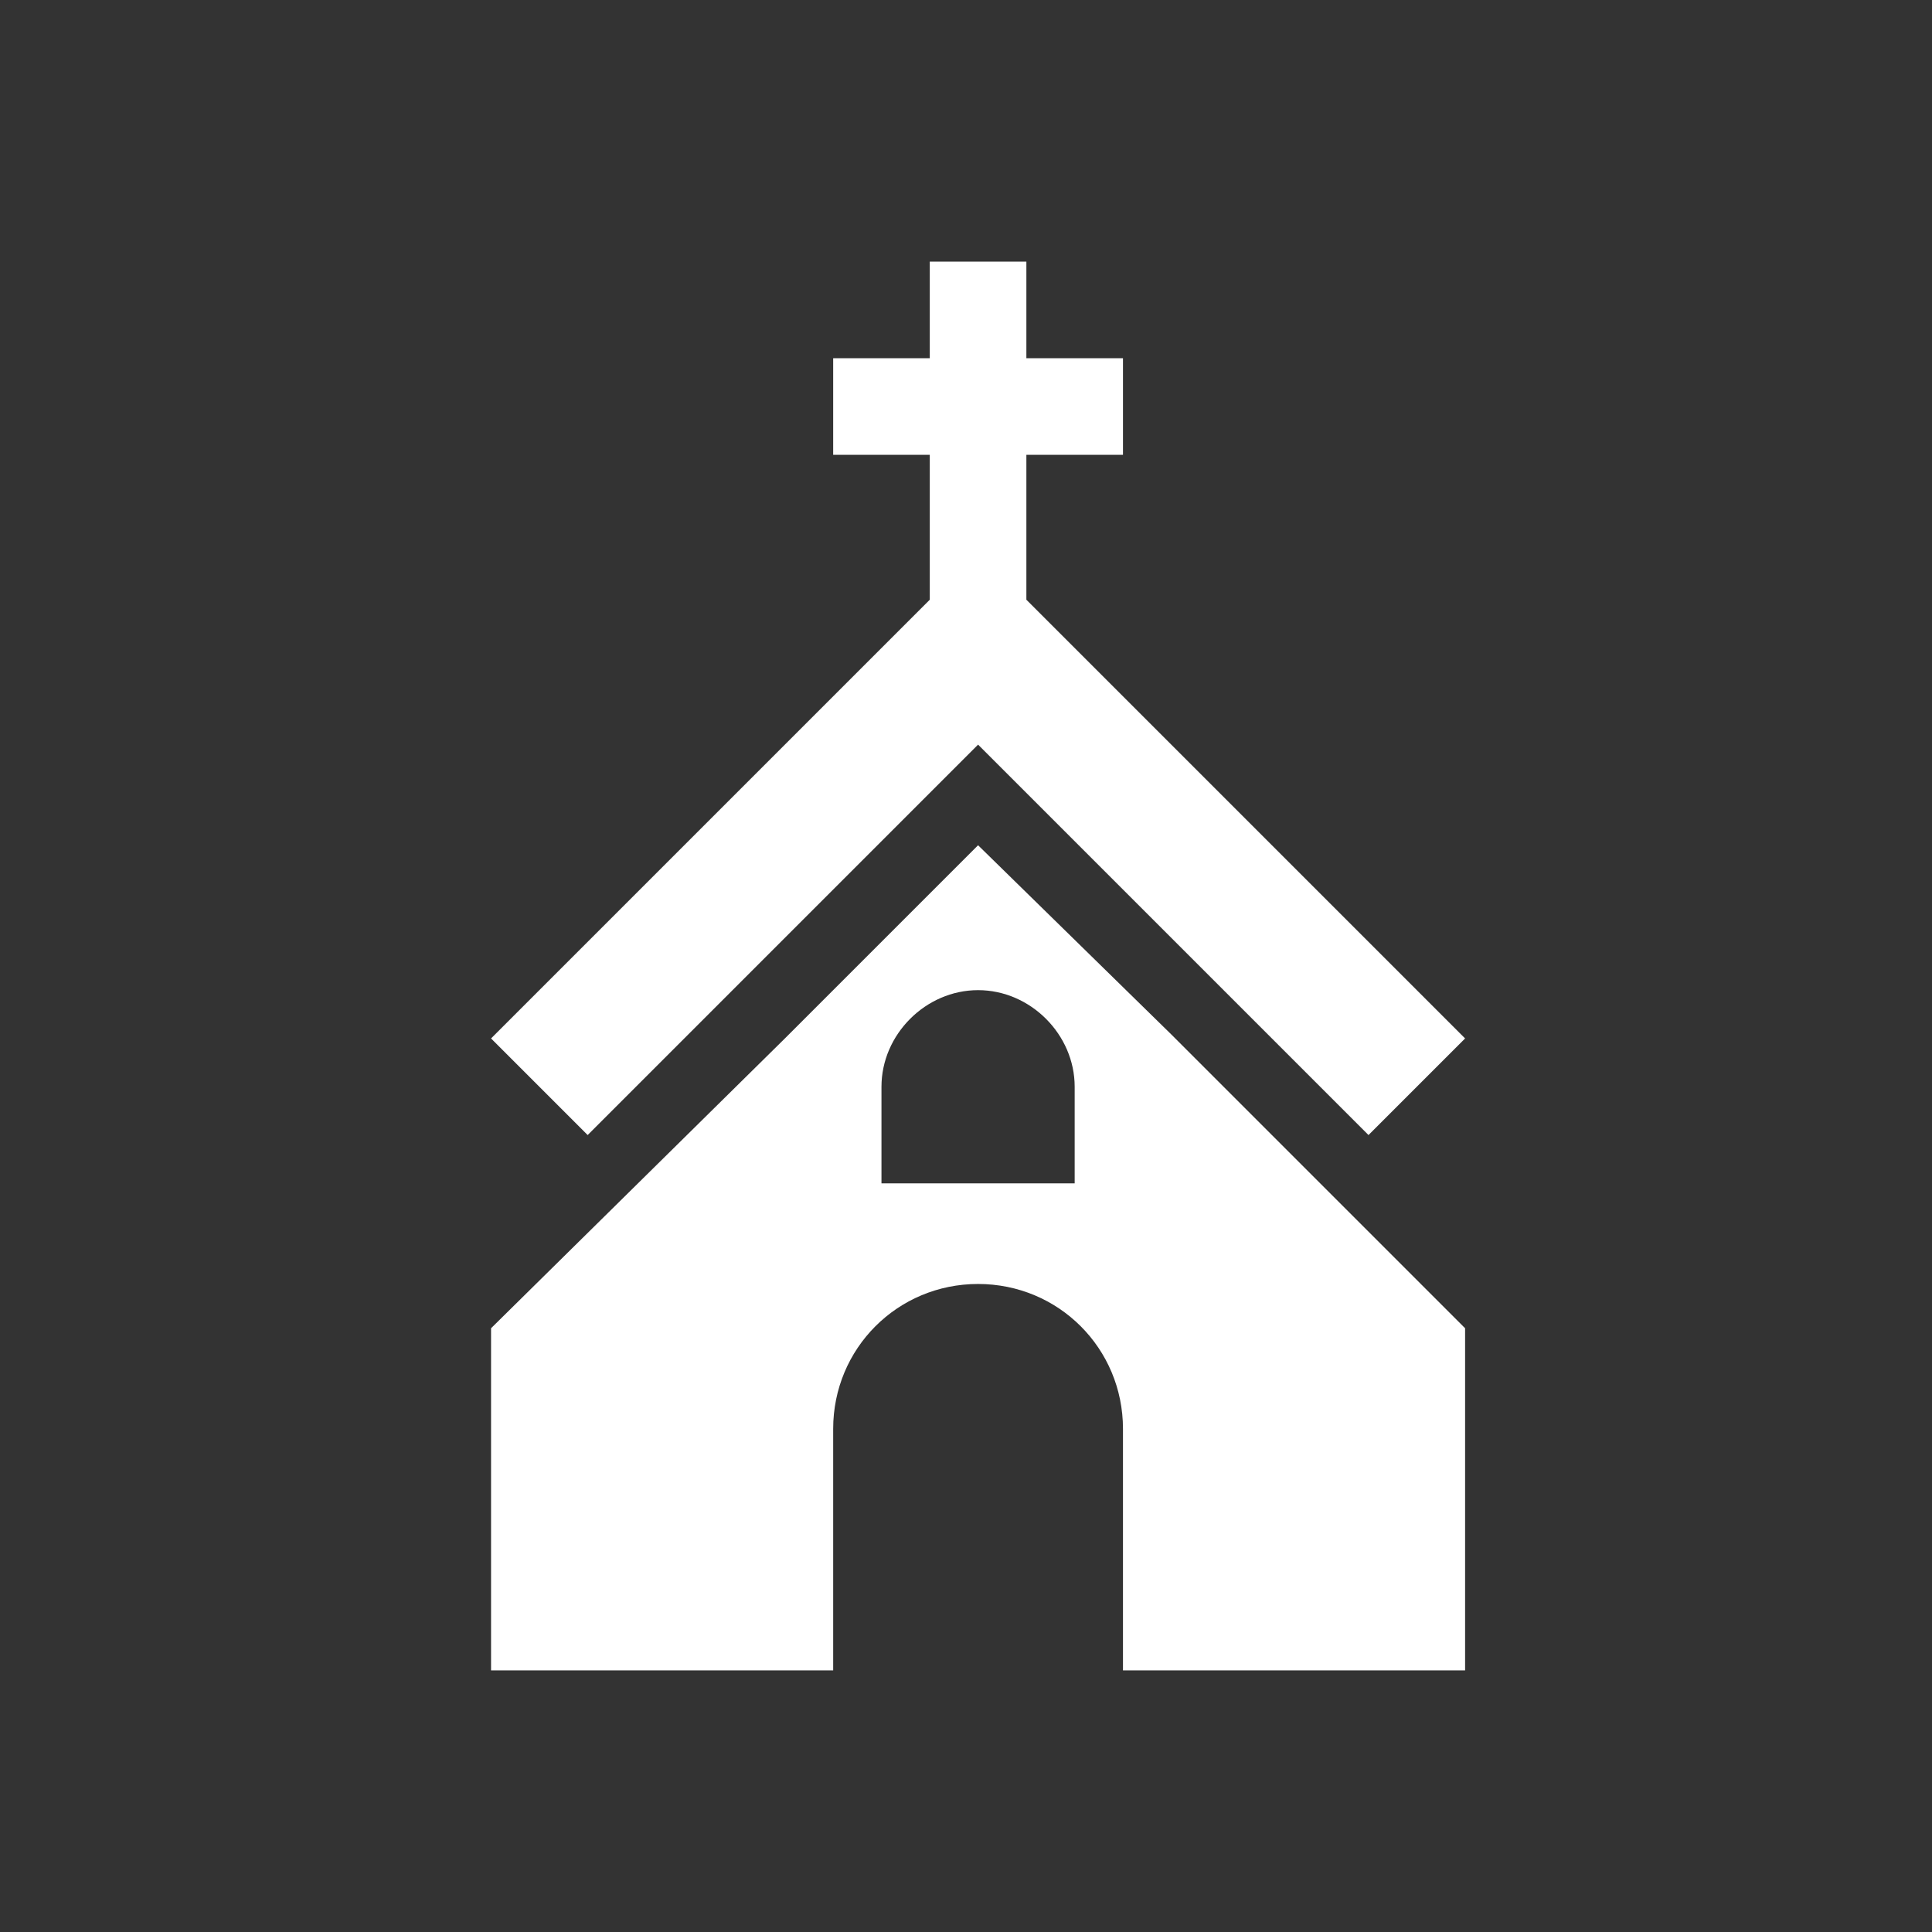 <?xml version="1.0" encoding="utf-8"?>
<!-- Generator: Adobe Illustrator 17.1.0, SVG Export Plug-In . SVG Version: 6.00 Build 0)  -->
<!DOCTYPE svg PUBLIC "-//W3C//DTD SVG 1.1//EN" "http://www.w3.org/Graphics/SVG/1.1/DTD/svg11.dtd">
<svg version="1.1" id="Layer_1" xmlns:sketch="http://www.bohemiancoding.com/sketch/ns"
	 xmlns="http://www.w3.org/2000/svg" xmlns:xlink="http://www.w3.org/1999/xlink" x="0px" y="0px" viewBox="0 0 48 48"
	 enable-background="new 0 0 48 48" xml:space="preserve">
<rect x="0" y="0" width="48" height="48" fill="#333333" stroke="none"/>
<title>icono_religion</title>
<desc>Created with Sketch.</desc>
<g id="_x35_07-church.png">
	<g>
		<path fill="#FFFFFF" d="M12.2,25.8l2.4,2.4l9.7-9.7l9.7,9.7l2.4-2.4L25.5,14.9v-3.6h2.4V8.9h-2.4V6.5h-2.4v2.4h-2.4v2.4h2.4v3.6
			L12.2,25.8z M24.3,21l-4.8,4.8L12.2,33v8.5h8.5v-6c0-2,1.6-3.6,3.6-3.6s3.6,1.6,3.6,3.6v6h8.5V33l-7.3-7.3L24.3,21z M26.7,29.4
			h-4.8V27c0-1.3,1.1-2.4,2.4-2.4s2.4,1.1,2.4,2.4V29.4z"/>
	</g>
</g>
</svg>
